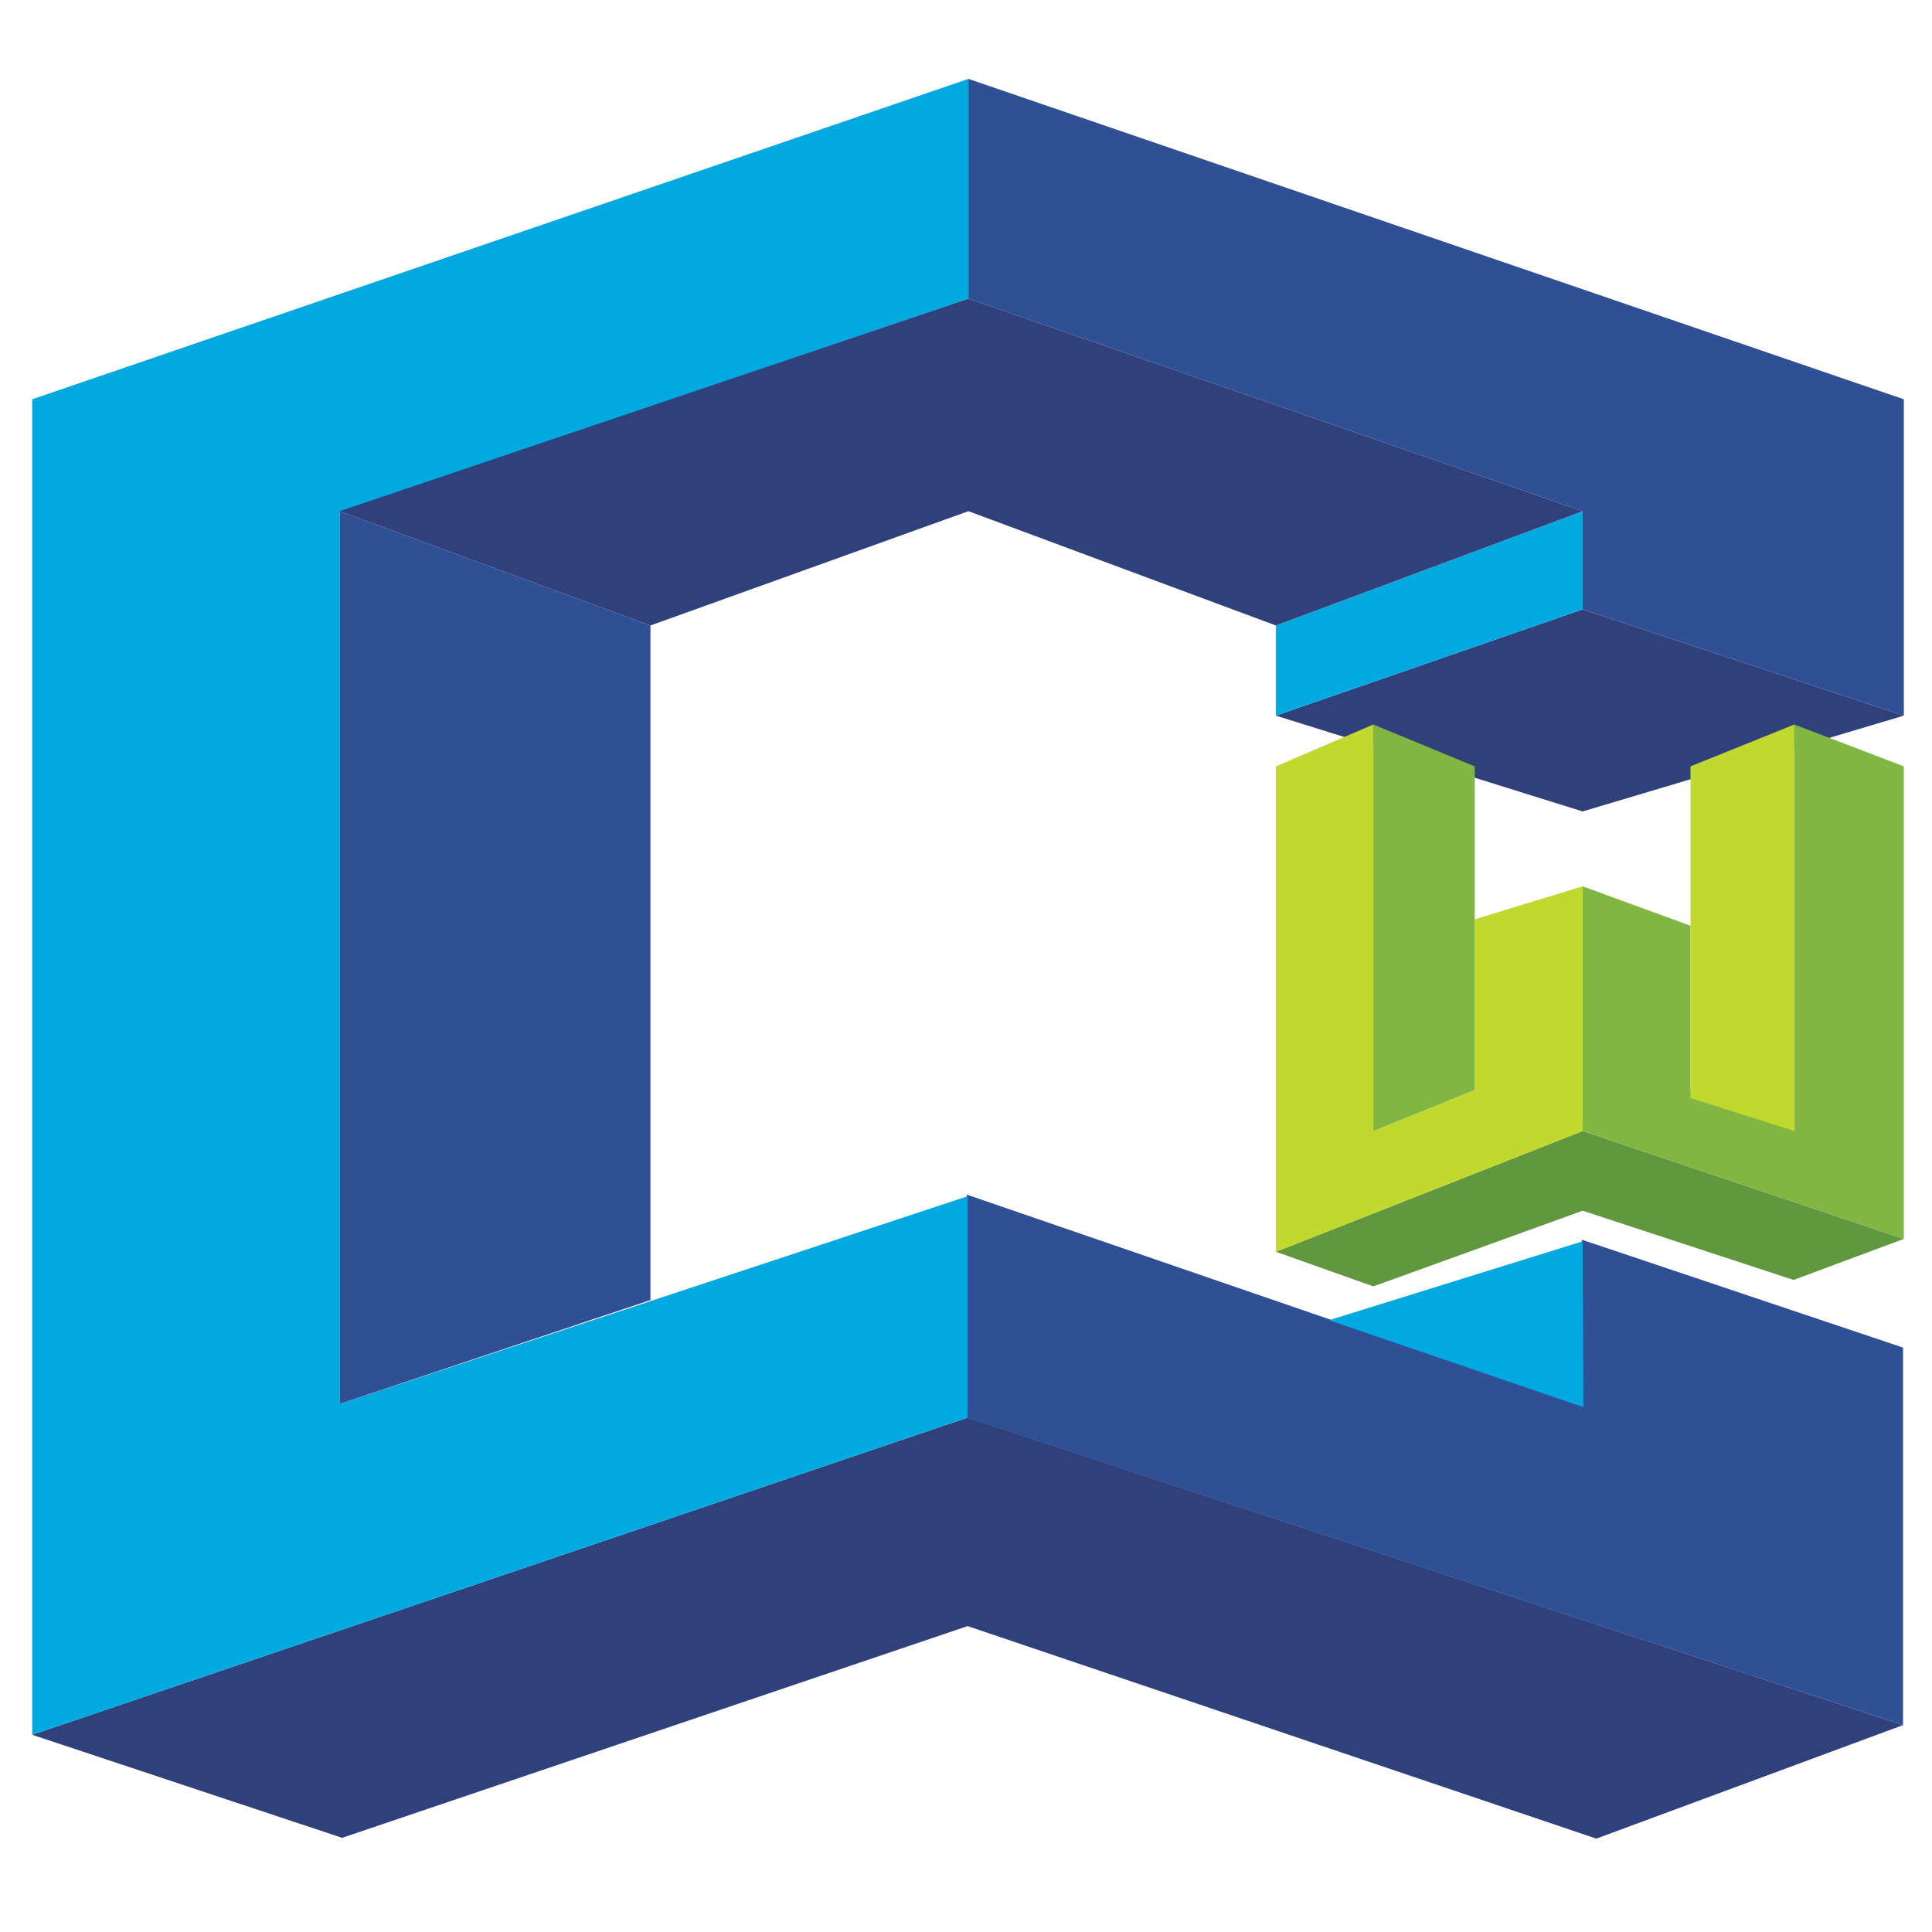 <?xml version="1.0" encoding="utf-8"?>
<!-- Generator: Adobe Illustrator 25.4.1, SVG Export Plug-In . SVG Version: 6.00 Build 0)  -->
<svg version="1.1" id="Layer_1" xmlns="http://www.w3.org/2000/svg" xmlns:xlink="http://www.w3.org/1999/xlink" x="0px" y="0px"
	 viewBox="0 0 24 24" style="enable-background:new 0 0 24 24;" xml:space="preserve">
<style type="text/css">
	.st0{fill:#61973F;}
	.st1{fill:#2F407B;}
	.st2{fill:#305095;}
	.st3{fill:#00A9DF;}
	.st4{fill:#C1D82F;}
	.st5{fill:#80B641;}
</style>
<polygon class="st0" points="15.85,15.55 17.06,15.98 19.66,15.04 22.28,15.9 23.65,15.39 19.66,14.05 "/>
<polygon class="st1" points="0.4,21.55 4.25,22.83 12.02,20.2 19.83,22.84 23.64,21.43 12.02,17.61 "/>
<polygon class="st2" points="12.01,17.61 23.64,21.43 23.64,16.74 19.65,15.4 19.66,17.47 12.01,14.84 "/>
<polygon class="st3" points="16.51,16.4 19.66,15.42 19.67,17.48 "/>
<polygon class="st3" points="12.03,0.98 0.4,4.96 0.4,21.55 12.02,17.61 12.02,14.86 4.22,17.44 4.22,6.36 12.03,3.71 "/>
<polygon class="st2" points="8.08,7.77 8.08,16.15 4.22,17.44 4.22,6.35 "/>
<polygon class="st1" points="15.85,8.89 19.66,10.08 23.65,8.89 19.66,7.57 "/>
<polygon class="st3" points="15.85,7.77 15.85,8.89 19.66,7.57 19.66,6.35 "/>
<polygon class="st2" points="12.03,0.98 12.03,3.71 19.66,6.35 19.66,7.57 23.65,8.89 23.65,4.96 "/>
<polygon class="st1" points="4.22,6.35 12.03,3.71 19.66,6.35 15.85,7.77 12.03,6.35 8.08,7.77 "/>
<polygon class="st4" points="15.85,9.52 17.06,9 17.06,14.05 18.32,13.54 18.32,11.42 19.66,11.01 19.66,14.05 15.85,15.55 "/>
<polygon class="st5" points="17.06,14.05 18.32,13.54 18.32,9.52 17.06,9 "/>
<polygon class="st5" points="22.29,14.05 21,13.54 21,11.5 19.66,11.01 19.66,14.05 23.65,15.39 23.65,9.52 22.29,9 "/>
<polygon class="st4" points="22.29,14.05 22.29,9 21,9.52 21,13.64 "/>
</svg>
